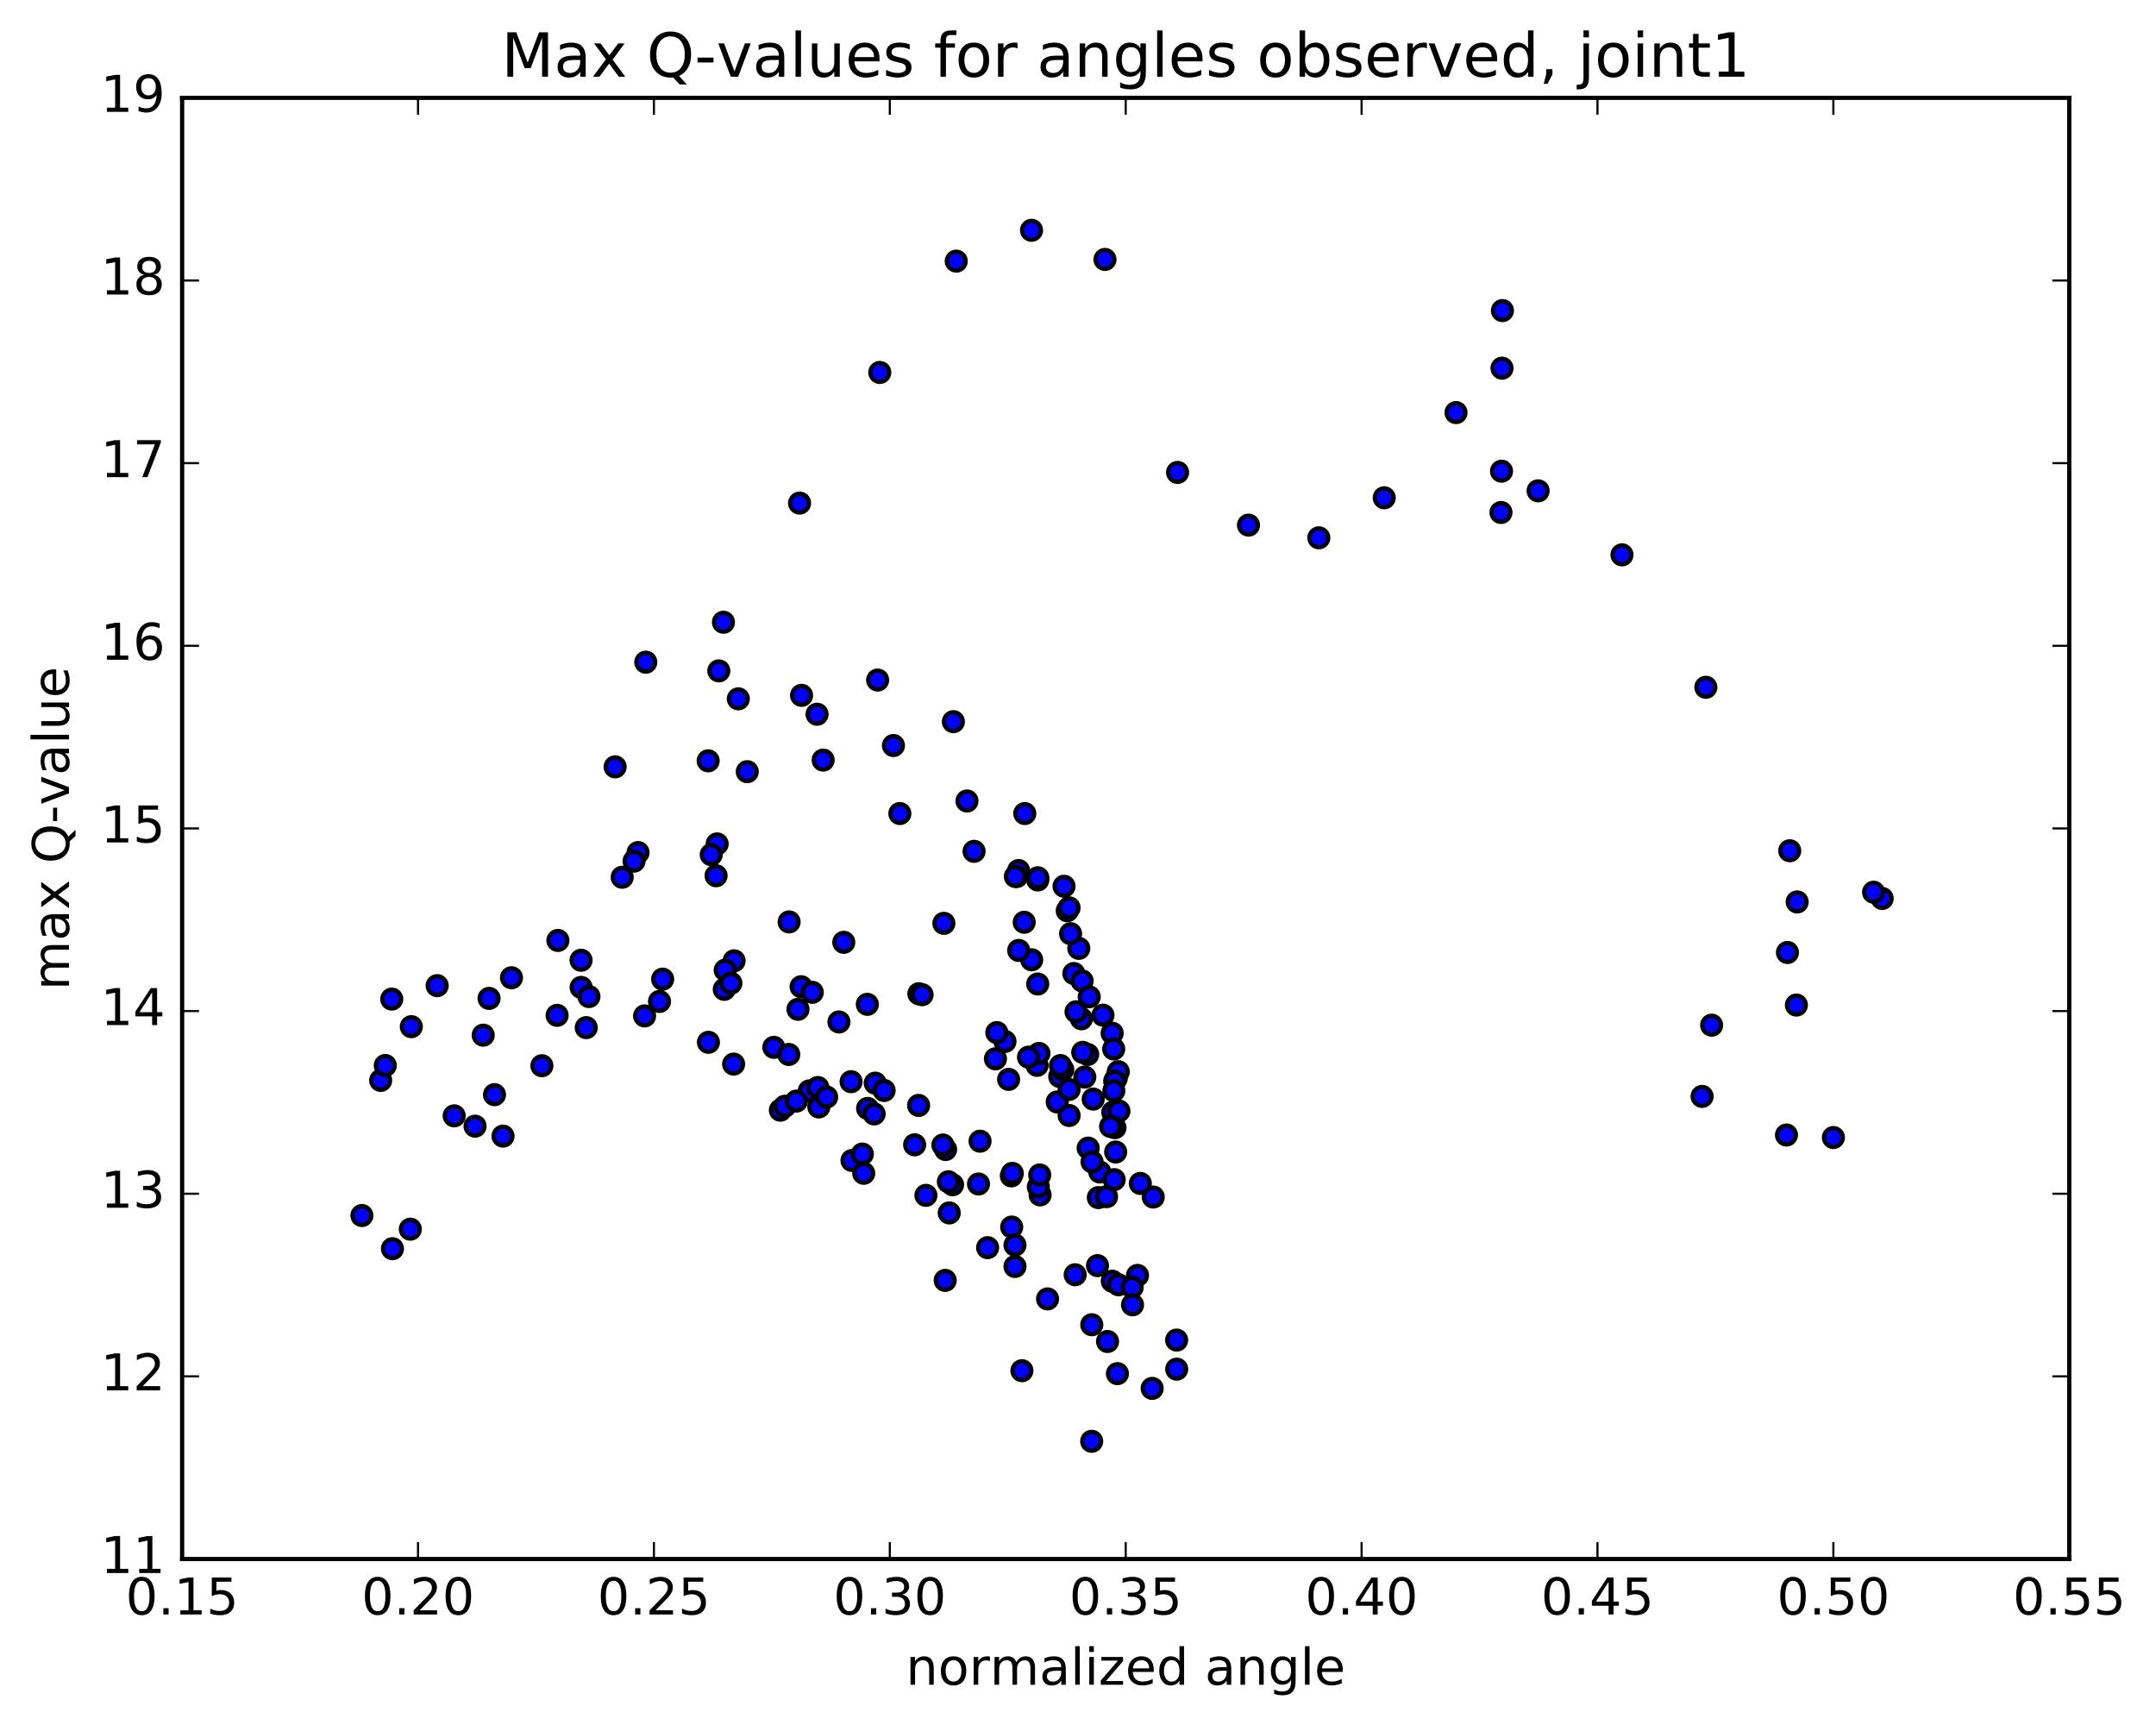 <?xml version="1.0" encoding="utf-8" standalone="no"?>
<!DOCTYPE svg PUBLIC "-//W3C//DTD SVG 1.1//EN"
  "http://www.w3.org/Graphics/SVG/1.1/DTD/svg11.dtd">
<!-- Created with matplotlib (http://matplotlib.org/) -->
<svg height="408pt" version="1.1" viewBox="0 0 510 408" width="510pt" xmlns="http://www.w3.org/2000/svg" xmlns:xlink="http://www.w3.org/1999/xlink">
 <defs>
  <style type="text/css">
*{stroke-linecap:butt;stroke-linejoin:round;stroke-miterlimit:100000;}
  </style>
 </defs>
 <g id="figure_1">
  <g id="patch_1">
   <path d="M 0 408.169 
L 510.043 408.169 
L 510.043 0 
L 0 0 
z
" style="fill:#ffffff;"/>
  </g>
  <g id="axes_1">
   <g id="patch_2">
    <path d="M 43.084 368.742 
L 489.484 368.742 
L 489.484 23.142 
L 43.084 23.142 
z
" style="fill:#ffffff;"/>
   </g>
   <g id="PathCollection_1">
    <defs>
     <path d="M 0 2.236 
C 0.593 2.236 1.162 2 1.581 1.581 
C 2 1.162 2.236 0.593 2.236 0 
C 2.236 -0.593 2 -1.162 1.581 -1.581 
C 1.162 -2 0.593 -2.236 0 -2.236 
C -0.593 -2.236 -1.162 -2 -1.581 -1.581 
C -2 -1.162 -2.236 -0.593 -2.236 0 
C -2.236 0.593 -2 1.162 -1.581 1.581 
C -1.162 2 -0.593 2.236 0 2.236 
z
" id="ma7840553d4" style="stroke:#000000;"/>
    </defs>
    <g clip-path="url(#p2157341f88)">
     <use style="fill:#0000ff;stroke:#000000;" x="245.481" xlink:href="#ma7840553d4" y="208.131"/>
     <use style="fill:#0000ff;stroke:#000000;" x="433.686" xlink:href="#ma7840553d4" y="269.047"/>
     <use style="fill:#0000ff;stroke:#000000;" x="422.585" xlink:href="#ma7840553d4" y="268.456"/>
     <use style="fill:#0000ff;stroke:#000000;" x="402.629" xlink:href="#ma7840553d4" y="259.326"/>
     <use style="fill:#0000ff;stroke:#000000;" x="404.886" xlink:href="#ma7840553d4" y="242.477"/>
     <use style="fill:#0000ff;stroke:#000000;" x="424.931" xlink:href="#ma7840553d4" y="237.717"/>
     <use style="fill:#0000ff;stroke:#000000;" x="422.821" xlink:href="#ma7840553d4" y="225.284"/>
     <use style="fill:#0000ff;stroke:#000000;" x="425.117" xlink:href="#ma7840553d4" y="213.329"/>
     <use style="fill:#0000ff;stroke:#000000;" x="445.224" xlink:href="#ma7840553d4" y="212.504"/>
     <use style="fill:#0000ff;stroke:#000000;" x="443.193" xlink:href="#ma7840553d4" y="211.028"/>
     <use style="fill:#0000ff;stroke:#000000;" x="423.356" xlink:href="#ma7840553d4" y="201.22"/>
     <use style="fill:#0000ff;stroke:#000000;" x="403.52" xlink:href="#ma7840553d4" y="162.558"/>
     <use style="fill:#0000ff;stroke:#000000;" x="383.678" xlink:href="#ma7840553d4" y="131.232"/>
     <use style="fill:#0000ff;stroke:#000000;" x="363.839" xlink:href="#ma7840553d4" y="116.095"/>
     <use style="fill:#0000ff;stroke:#000000;" x="355.055" xlink:href="#ma7840553d4" y="121.211"/>
     <use style="fill:#0000ff;stroke:#000000;" x="355.184" xlink:href="#ma7840553d4" y="111.445"/>
     <use style="fill:#0000ff;stroke:#000000;" x="355.298" xlink:href="#ma7840553d4" y="87.083"/>
     <use style="fill:#0000ff;stroke:#000000;" x="355.4" xlink:href="#ma7840553d4" y="73.459"/>
     <use style="fill:#0000ff;stroke:#000000;" x="344.421" xlink:href="#ma7840553d4" y="97.584"/>
     <use style="fill:#0000ff;stroke:#000000;" x="327.438" xlink:href="#ma7840553d4" y="117.734"/>
     <use style="fill:#0000ff;stroke:#000000;" x="311.966" xlink:href="#ma7840553d4" y="127.201"/>
     <use style="fill:#0000ff;stroke:#000000;" x="295.326" xlink:href="#ma7840553d4" y="124.208"/>
     <use style="fill:#0000ff;stroke:#000000;" x="278.554" xlink:href="#ma7840553d4" y="111.738"/>
     <use style="fill:#0000ff;stroke:#000000;" x="261.378" xlink:href="#ma7840553d4" y="61.363"/>
     <use style="fill:#0000ff;stroke:#000000;" x="244.007" xlink:href="#ma7840553d4" y="54.469"/>
     <use style="fill:#0000ff;stroke:#000000;" x="226.197" xlink:href="#ma7840553d4" y="61.764"/>
     <use style="fill:#0000ff;stroke:#000000;" x="208.112" xlink:href="#ma7840553d4" y="88.092"/>
     <use style="fill:#0000ff;stroke:#000000;" x="189.135" xlink:href="#ma7840553d4" y="118.994"/>
     <use style="fill:#0000ff;stroke:#000000;" x="170.034" xlink:href="#ma7840553d4" y="158.678"/>
     <use style="fill:#0000ff;stroke:#000000;" x="150.931" xlink:href="#ma7840553d4" y="201.647"/>
     <use style="fill:#0000ff;stroke:#000000;" x="131.784" xlink:href="#ma7840553d4" y="240.151"/>
     <use style="fill:#0000ff;stroke:#000000;" x="112.374" xlink:href="#ma7840553d4" y="266.362"/>
     <use style="fill:#0000ff;stroke:#000000;" x="92.835" xlink:href="#ma7840553d4" y="295.345"/>
     <use style="fill:#0000ff;stroke:#000000;" x="85.608" xlink:href="#ma7840553d4" y="287.499"/>
     <use style="fill:#0000ff;stroke:#000000;" x="97.061" xlink:href="#ma7840553d4" y="290.726"/>
     <use style="fill:#0000ff;stroke:#000000;" x="116.972" xlink:href="#ma7840553d4" y="258.913"/>
     <use style="fill:#0000ff;stroke:#000000;" x="115.684" xlink:href="#ma7840553d4" y="236.139"/>
     <use style="fill:#0000ff;stroke:#000000;" x="97.299" xlink:href="#ma7840553d4" y="242.825"/>
     <use style="fill:#0000ff;stroke:#000000;" x="90.043" xlink:href="#ma7840553d4" y="255.54"/>
     <use style="fill:#0000ff;stroke:#000000;" x="91.137" xlink:href="#ma7840553d4" y="252.011"/>
     <use style="fill:#0000ff;stroke:#000000;" x="92.67" xlink:href="#ma7840553d4" y="236.305"/>
     <use style="fill:#0000ff;stroke:#000000;" x="103.412" xlink:href="#ma7840553d4" y="233.127"/>
     <use style="fill:#0000ff;stroke:#000000;" x="120.994" xlink:href="#ma7840553d4" y="231.256"/>
     <use style="fill:#0000ff;stroke:#000000;" x="137.466" xlink:href="#ma7840553d4" y="233.54"/>
     <use style="fill:#0000ff;stroke:#000000;" x="152.478" xlink:href="#ma7840553d4" y="240.282"/>
     <use style="fill:#0000ff;stroke:#000000;" x="167.579" xlink:href="#ma7840553d4" y="246.528"/>
     <use style="fill:#0000ff;stroke:#000000;" x="184.596" xlink:href="#ma7840553d4" y="262.585"/>
     <use style="fill:#0000ff;stroke:#000000;" x="201.539" xlink:href="#ma7840553d4" y="274.481"/>
     <use style="fill:#0000ff;stroke:#000000;" x="216.356" xlink:href="#ma7840553d4" y="270.772"/>
     <use style="fill:#0000ff;stroke:#000000;" x="231.464" xlink:href="#ma7840553d4" y="280.036"/>
     <use style="fill:#0000ff;stroke:#000000;" x="239.235" xlink:href="#ma7840553d4" y="278.121"/>
     <use style="fill:#0000ff;stroke:#000000;" x="239.459" xlink:href="#ma7840553d4" y="277.529"/>
     <use style="fill:#0000ff;stroke:#000000;" x="238.587" xlink:href="#ma7840553d4" y="255.298"/>
     <use style="fill:#0000ff;stroke:#000000;" x="237.725" xlink:href="#ma7840553d4" y="246.327"/>
     <use style="fill:#0000ff;stroke:#000000;" x="245.322" xlink:href="#ma7840553d4" y="251.977"/>
     <use style="fill:#0000ff;stroke:#000000;" x="250.671" xlink:href="#ma7840553d4" y="254.625"/>
     <use style="fill:#0000ff;stroke:#000000;" x="250.083" xlink:href="#ma7840553d4" y="260.638"/>
     <use style="fill:#0000ff;stroke:#000000;" x="257.406" xlink:href="#ma7840553d4" y="271.549"/>
     <use style="fill:#0000ff;stroke:#000000;" x="263.226" xlink:href="#ma7840553d4" y="263.072"/>
     <use style="fill:#0000ff;stroke:#000000;" x="263.081" xlink:href="#ma7840553d4" y="244.37"/>
     <use style="fill:#0000ff;stroke:#000000;" x="264.063" xlink:href="#ma7840553d4" y="255.008"/>
     <use style="fill:#0000ff;stroke:#000000;" x="264.682" xlink:href="#ma7840553d4" y="262.782"/>
     <use style="fill:#0000ff;stroke:#000000;" x="264.525" xlink:href="#ma7840553d4" y="253.483"/>
     <use style="fill:#0000ff;stroke:#000000;" x="272.797" xlink:href="#ma7840553d4" y="283.126"/>
     <use style="fill:#0000ff;stroke:#000000;" x="269.741" xlink:href="#ma7840553d4" y="279.906"/>
     <use style="fill:#0000ff;stroke:#000000;" x="252.899" xlink:href="#ma7840553d4" y="263.838"/>
     <use style="fill:#0000ff;stroke:#000000;" x="235.47" xlink:href="#ma7840553d4" y="250.429"/>
     <use style="fill:#0000ff;stroke:#000000;" x="217.357" xlink:href="#ma7840553d4" y="235.036"/>
     <use style="fill:#0000ff;stroke:#000000;" x="198.453" xlink:href="#ma7840553d4" y="241.715"/>
     <use style="fill:#0000ff;stroke:#000000;" x="191.43" xlink:href="#ma7840553d4" y="258.015"/>
     <use style="fill:#0000ff;stroke:#000000;" x="193.689" xlink:href="#ma7840553d4" y="261.816"/>
     <use style="fill:#0000ff;stroke:#000000;" x="205.229" xlink:href="#ma7840553d4" y="262.165"/>
     <use style="fill:#0000ff;stroke:#000000;" x="223.683" xlink:href="#ma7840553d4" y="271.885"/>
     <use style="fill:#0000ff;stroke:#000000;" x="239.319" xlink:href="#ma7840553d4" y="290.225"/>
     <use style="fill:#0000ff;stroke:#000000;" x="254.328" xlink:href="#ma7840553d4" y="301.507"/>
     <use style="fill:#0000ff;stroke:#000000;" x="259.808" xlink:href="#ma7840553d4" y="283.257"/>
     <use style="fill:#0000ff;stroke:#000000;" x="258.596" xlink:href="#ma7840553d4" y="259.954"/>
     <use style="fill:#0000ff;stroke:#000000;" x="257.294" xlink:href="#ma7840553d4" y="249.405"/>
     <use style="fill:#0000ff;stroke:#000000;" x="255.799" xlink:href="#ma7840553d4" y="240.961"/>
     <use style="fill:#0000ff;stroke:#000000;" x="254.019" xlink:href="#ma7840553d4" y="230.262"/>
     <use style="fill:#0000ff;stroke:#000000;" x="252.452" xlink:href="#ma7840553d4" y="215.415"/>
     <use style="fill:#0000ff;stroke:#000000;" x="251.698" xlink:href="#ma7840553d4" y="209.619"/>
     <use style="fill:#0000ff;stroke:#000000;" x="242.411" xlink:href="#ma7840553d4" y="192.417"/>
     <use style="fill:#0000ff;stroke:#000000;" x="225.522" xlink:href="#ma7840553d4" y="170.689"/>
     <use style="fill:#0000ff;stroke:#000000;" x="207.602" xlink:href="#ma7840553d4" y="160.849"/>
     <use style="fill:#0000ff;stroke:#000000;" x="189.602" xlink:href="#ma7840553d4" y="164.464"/>
     <use style="fill:#0000ff;stroke:#000000;" x="171.129" xlink:href="#ma7840553d4" y="147.173"/>
     <use style="fill:#0000ff;stroke:#000000;" x="152.756" xlink:href="#ma7840553d4" y="156.617"/>
     <use style="fill:#0000ff;stroke:#000000;" x="145.507" xlink:href="#ma7840553d4" y="181.374"/>
     <use style="fill:#0000ff;stroke:#000000;" x="147.179" xlink:href="#ma7840553d4" y="207.484"/>
     <use style="fill:#0000ff;stroke:#000000;" x="137.451" xlink:href="#ma7840553d4" y="227.116"/>
     <use style="fill:#0000ff;stroke:#000000;" x="139.316" xlink:href="#ma7840553d4" y="235.703"/>
     <use style="fill:#0000ff;stroke:#000000;" x="156.743" xlink:href="#ma7840553d4" y="231.594"/>
     <use style="fill:#0000ff;stroke:#000000;" x="173.65" xlink:href="#ma7840553d4" y="227.257"/>
     <use style="fill:#0000ff;stroke:#000000;" x="189.503" xlink:href="#ma7840553d4" y="233.38"/>
     <use style="fill:#0000ff;stroke:#000000;" x="207.036" xlink:href="#ma7840553d4" y="256.19"/>
     <use style="fill:#0000ff;stroke:#000000;" x="224.543" xlink:href="#ma7840553d4" y="286.884"/>
     <use style="fill:#0000ff;stroke:#000000;" x="240.095" xlink:href="#ma7840553d4" y="299.543"/>
     <use style="fill:#0000ff;stroke:#000000;" x="246.032" xlink:href="#ma7840553d4" y="282.613"/>
     <use style="fill:#0000ff;stroke:#000000;" x="245.616" xlink:href="#ma7840553d4" y="280.702"/>
     <use style="fill:#0000ff;stroke:#000000;" x="245.765" xlink:href="#ma7840553d4" y="249.156"/>
     <use style="fill:#0000ff;stroke:#000000;" x="245.473" xlink:href="#ma7840553d4" y="232.736"/>
     <use style="fill:#0000ff;stroke:#000000;" x="244.042" xlink:href="#ma7840553d4" y="227.012"/>
     <use style="fill:#0000ff;stroke:#000000;" x="242.276" xlink:href="#ma7840553d4" y="218.133"/>
     <use style="fill:#0000ff;stroke:#000000;" x="240.948" xlink:href="#ma7840553d4" y="205.9"/>
     <use style="fill:#0000ff;stroke:#000000;" x="240.517" xlink:href="#ma7840553d4" y="207.315"/>
     <use style="fill:#0000ff;stroke:#000000;" x="240.182" xlink:href="#ma7840553d4" y="207.302"/>
     <use style="fill:#0000ff;stroke:#000000;" x="230.415" xlink:href="#ma7840553d4" y="201.358"/>
     <use style="fill:#0000ff;stroke:#000000;" x="212.86" xlink:href="#ma7840553d4" y="192.419"/>
     <use style="fill:#0000ff;stroke:#000000;" x="194.712" xlink:href="#ma7840553d4" y="179.773"/>
     <use style="fill:#0000ff;stroke:#000000;" x="176.761" xlink:href="#ma7840553d4" y="182.52"/>
     <use style="fill:#0000ff;stroke:#000000;" x="169.641" xlink:href="#ma7840553d4" y="199.606"/>
     <use style="fill:#0000ff;stroke:#000000;" x="171.549" xlink:href="#ma7840553d4" y="229.461"/>
     <use style="fill:#0000ff;stroke:#000000;" x="173.537" xlink:href="#ma7840553d4" y="251.679"/>
     <use style="fill:#0000ff;stroke:#000000;" x="185.659" xlink:href="#ma7840553d4" y="261.647"/>
     <use style="fill:#0000ff;stroke:#000000;" x="204.312" xlink:href="#ma7840553d4" y="277.506"/>
     <use style="fill:#0000ff;stroke:#000000;" x="223.584" xlink:href="#ma7840553d4" y="302.837"/>
     <use style="fill:#0000ff;stroke:#000000;" x="241.736" xlink:href="#ma7840553d4" y="324.196"/>
     <use style="fill:#0000ff;stroke:#000000;" x="258.235" xlink:href="#ma7840553d4" y="340.899"/>
     <use style="fill:#0000ff;stroke:#000000;" x="264.326" xlink:href="#ma7840553d4" y="324.894"/>
     <use style="fill:#0000ff;stroke:#000000;" x="263.104" xlink:href="#ma7840553d4" y="303.028"/>
     <use style="fill:#0000ff;stroke:#000000;" x="261.753" xlink:href="#ma7840553d4" y="283.032"/>
     <use style="fill:#0000ff;stroke:#000000;" x="260.154" xlink:href="#ma7840553d4" y="277.207"/>
     <use style="fill:#0000ff;stroke:#000000;" x="258.324" xlink:href="#ma7840553d4" y="274.808"/>
     <use style="fill:#0000ff;stroke:#000000;" x="256.607" xlink:href="#ma7840553d4" y="254.746"/>
     <use style="fill:#0000ff;stroke:#000000;" x="255.976" xlink:href="#ma7840553d4" y="232.02"/>
     <use style="fill:#0000ff;stroke:#000000;" x="255.193" xlink:href="#ma7840553d4" y="224.307"/>
     <use style="fill:#0000ff;stroke:#000000;" x="245.494" xlink:href="#ma7840553d4" y="207.608"/>
     <use style="fill:#0000ff;stroke:#000000;" x="228.737" xlink:href="#ma7840553d4" y="189.451"/>
     <use style="fill:#0000ff;stroke:#000000;" x="211.344" xlink:href="#ma7840553d4" y="176.334"/>
     <use style="fill:#0000ff;stroke:#000000;" x="193.276" xlink:href="#ma7840553d4" y="168.937"/>
     <use style="fill:#0000ff;stroke:#000000;" x="174.644" xlink:href="#ma7840553d4" y="165.288"/>
     <use style="fill:#0000ff;stroke:#000000;" x="167.516" xlink:href="#ma7840553d4" y="179.949"/>
     <use style="fill:#0000ff;stroke:#000000;" x="169.385" xlink:href="#ma7840553d4" y="207.128"/>
     <use style="fill:#0000ff;stroke:#000000;" x="171.323" xlink:href="#ma7840553d4" y="233.996"/>
     <use style="fill:#0000ff;stroke:#000000;" x="183.051" xlink:href="#ma7840553d4" y="247.713"/>
     <use style="fill:#0000ff;stroke:#000000;" x="201.323" xlink:href="#ma7840553d4" y="255.838"/>
     <use style="fill:#0000ff;stroke:#000000;" x="209.141" xlink:href="#ma7840553d4" y="257.922"/>
     <use style="fill:#0000ff;stroke:#000000;" x="217.294" xlink:href="#ma7840553d4" y="261.455"/>
     <use style="fill:#0000ff;stroke:#000000;" x="231.831" xlink:href="#ma7840553d4" y="269.916"/>
     <use style="fill:#0000ff;stroke:#000000;" x="245.948" xlink:href="#ma7840553d4" y="277.898"/>
     <use style="fill:#0000ff;stroke:#000000;" x="259.609" xlink:href="#ma7840553d4" y="299.346"/>
     <use style="fill:#0000ff;stroke:#000000;" x="264.583" xlink:href="#ma7840553d4" y="303.868"/>
     <use style="fill:#0000ff;stroke:#000000;" x="263.913" xlink:href="#ma7840553d4" y="272.475"/>
     <use style="fill:#0000ff;stroke:#000000;" x="263.448" xlink:href="#ma7840553d4" y="248.104"/>
     <use style="fill:#0000ff;stroke:#000000;" x="263.562" xlink:href="#ma7840553d4" y="279.005"/>
     <use style="fill:#0000ff;stroke:#000000;" x="263.747" xlink:href="#ma7840553d4" y="266.716"/>
     <use style="fill:#0000ff;stroke:#000000;" x="263.679" xlink:href="#ma7840553d4" y="255.694"/>
     <use style="fill:#0000ff;stroke:#000000;" x="263.482" xlink:href="#ma7840553d4" y="257.978"/>
     <use style="fill:#0000ff;stroke:#000000;" x="262.704" xlink:href="#ma7840553d4" y="266.439"/>
     <use style="fill:#0000ff;stroke:#000000;" x="252.904" xlink:href="#ma7840553d4" y="257.678"/>
     <use style="fill:#0000ff;stroke:#000000;" x="235.796" xlink:href="#ma7840553d4" y="244.228"/>
     <use style="fill:#0000ff;stroke:#000000;" x="218.118" xlink:href="#ma7840553d4" y="235.266"/>
     <use style="fill:#0000ff;stroke:#000000;" x="199.593" xlink:href="#ma7840553d4" y="222.876"/>
     <use style="fill:#0000ff;stroke:#000000;" x="192.139" xlink:href="#ma7840553d4" y="234.703"/>
     <use style="fill:#0000ff;stroke:#000000;" x="193.462" xlink:href="#ma7840553d4" y="257.222"/>
     <use style="fill:#0000ff;stroke:#000000;" x="195.548" xlink:href="#ma7840553d4" y="259.469"/>
     <use style="fill:#0000ff;stroke:#000000;" x="206.785" xlink:href="#ma7840553d4" y="263.466"/>
     <use style="fill:#0000ff;stroke:#000000;" x="225.33" xlink:href="#ma7840553d4" y="280.217"/>
     <use style="fill:#0000ff;stroke:#000000;" x="223.045" xlink:href="#ma7840553d4" y="270.82"/>
     <use style="fill:#0000ff;stroke:#000000;" x="224.339" xlink:href="#ma7840553d4" y="279.512"/>
     <use style="fill:#0000ff;stroke:#000000;" x="240.088" xlink:href="#ma7840553d4" y="294.486"/>
     <use style="fill:#0000ff;stroke:#000000;" x="258.262" xlink:href="#ma7840553d4" y="313.326"/>
     <use style="fill:#0000ff;stroke:#000000;" x="272.547" xlink:href="#ma7840553d4" y="328.382"/>
     <use style="fill:#0000ff;stroke:#000000;" x="278.333" xlink:href="#ma7840553d4" y="316.96"/>
     <use style="fill:#0000ff;stroke:#000000;" x="278.345" xlink:href="#ma7840553d4" y="323.833"/>
     <use style="fill:#0000ff;stroke:#000000;" x="269.072" xlink:href="#ma7840553d4" y="301.665"/>
     <use style="fill:#0000ff;stroke:#000000;" x="251.396" xlink:href="#ma7840553d4" y="252.988"/>
     <use style="fill:#0000ff;stroke:#000000;" x="243.285" xlink:href="#ma7840553d4" y="250.039"/>
     <use style="fill:#0000ff;stroke:#000000;" x="250.859" xlink:href="#ma7840553d4" y="252.031"/>
     <use style="fill:#0000ff;stroke:#000000;" x="256.118" xlink:href="#ma7840553d4" y="248.904"/>
     <use style="fill:#0000ff;stroke:#000000;" x="254.535" xlink:href="#ma7840553d4" y="239.309"/>
     <use style="fill:#0000ff;stroke:#000000;" x="253.245" xlink:href="#ma7840553d4" y="220.841"/>
     <use style="fill:#0000ff;stroke:#000000;" x="252.883" xlink:href="#ma7840553d4" y="214.713"/>
     <use style="fill:#0000ff;stroke:#000000;" x="260.909" xlink:href="#ma7840553d4" y="240.11"/>
     <use style="fill:#0000ff;stroke:#000000;" x="257.652" xlink:href="#ma7840553d4" y="235.765"/>
     <use style="fill:#0000ff;stroke:#000000;" x="240.974" xlink:href="#ma7840553d4" y="224.797"/>
     <use style="fill:#0000ff;stroke:#000000;" x="223.273" xlink:href="#ma7840553d4" y="218.386"/>
     <use style="fill:#0000ff;stroke:#000000;" x="205.164" xlink:href="#ma7840553d4" y="237.546"/>
     <use style="fill:#0000ff;stroke:#000000;" x="186.664" xlink:href="#ma7840553d4" y="218.054"/>
     <use style="fill:#0000ff;stroke:#000000;" x="168.237" xlink:href="#ma7840553d4" y="202.14"/>
     <use style="fill:#0000ff;stroke:#000000;" x="149.983" xlink:href="#ma7840553d4" y="203.674"/>
     <use style="fill:#0000ff;stroke:#000000;" x="131.968" xlink:href="#ma7840553d4" y="222.436"/>
     <use style="fill:#0000ff;stroke:#000000;" x="114.298" xlink:href="#ma7840553d4" y="244.84"/>
     <use style="fill:#0000ff;stroke:#000000;" x="107.437" xlink:href="#ma7840553d4" y="263.919"/>
     <use style="fill:#0000ff;stroke:#000000;" x="118.989" xlink:href="#ma7840553d4" y="268.714"/>
     <use style="fill:#0000ff;stroke:#000000;" x="128.184" xlink:href="#ma7840553d4" y="252.066"/>
     <use style="fill:#0000ff;stroke:#000000;" x="138.678" xlink:href="#ma7840553d4" y="243.058"/>
     <use style="fill:#0000ff;stroke:#000000;" x="156.005" xlink:href="#ma7840553d4" y="236.865"/>
     <use style="fill:#0000ff;stroke:#000000;" x="172.896" xlink:href="#ma7840553d4" y="232.552"/>
     <use style="fill:#0000ff;stroke:#000000;" x="188.761" xlink:href="#ma7840553d4" y="238.719"/>
     <use style="fill:#0000ff;stroke:#000000;" x="186.589" xlink:href="#ma7840553d4" y="249.405"/>
     <use style="fill:#0000ff;stroke:#000000;" x="188.383" xlink:href="#ma7840553d4" y="260.429"/>
     <use style="fill:#0000ff;stroke:#000000;" x="203.987" xlink:href="#ma7840553d4" y="272.956"/>
     <use style="fill:#0000ff;stroke:#000000;" x="219.024" xlink:href="#ma7840553d4" y="282.728"/>
     <use style="fill:#0000ff;stroke:#000000;" x="233.621" xlink:href="#ma7840553d4" y="295.097"/>
     <use style="fill:#0000ff;stroke:#000000;" x="247.801" xlink:href="#ma7840553d4" y="307.218"/>
     <use style="fill:#0000ff;stroke:#000000;" x="261.982" xlink:href="#ma7840553d4" y="317.291"/>
     <use style="fill:#0000ff;stroke:#000000;" x="267.824" xlink:href="#ma7840553d4" y="304.446"/>
     <use style="fill:#0000ff;stroke:#000000;" x="267.897" xlink:href="#ma7840553d4" y="308.615"/>
    </g>
   </g>
   <g id="patch_3">
    <path d="M 489.484 368.742 
L 489.484 23.142 
" style="fill:none;stroke:#000000;stroke-linecap:square;stroke-linejoin:miter;"/>
   </g>
   <g id="patch_4">
    <path d="M 43.084 368.742 
L 43.084 23.142 
" style="fill:none;stroke:#000000;stroke-linecap:square;stroke-linejoin:miter;"/>
   </g>
   <g id="patch_5">
    <path d="M 43.084 368.742 
L 489.484 368.742 
" style="fill:none;stroke:#000000;stroke-linecap:square;stroke-linejoin:miter;"/>
   </g>
   <g id="patch_6">
    <path d="M 43.084 23.142 
L 489.484 23.142 
" style="fill:none;stroke:#000000;stroke-linecap:square;stroke-linejoin:miter;"/>
   </g>
   <g id="matplotlib.axis_1">
    <g id="xtick_1">
     <g id="line2d_1">
      <defs>
       <path d="M 0 0 
L 0 -4 
" id="m47703f55f7" style="stroke:#000000;stroke-width:0.5;"/>
      </defs>
      <g>
       <use style="stroke:#000000;stroke-width:0.5;" x="43.084" xlink:href="#m47703f55f7" y="368.742"/>
      </g>
     </g>
     <g id="line2d_2">
      <defs>
       <path d="M 0 0 
L 0 4 
" id="m35590dde3a" style="stroke:#000000;stroke-width:0.5;"/>
      </defs>
      <g>
       <use style="stroke:#000000;stroke-width:0.5;" x="43.084" xlink:href="#m35590dde3a" y="23.142"/>
      </g>
     </g>
     <g id="text_1">
      <!-- 0.15 -->
      <defs>
       <path d="M 10.797 72.906 
L 49.516 72.906 
L 49.516 64.594 
L 19.828 64.594 
L 19.828 46.734 
Q 21.969 47.469 24.109 47.828 
Q 26.266 48.188 28.422 48.188 
Q 40.625 48.188 47.75 41.5 
Q 54.891 34.812 54.891 23.391 
Q 54.891 11.625 47.562 5.094 
Q 40.234 -1.422 26.906 -1.422 
Q 22.312 -1.422 17.547 -0.641 
Q 12.797 0.141 7.719 1.703 
L 7.719 11.625 
Q 12.109 9.234 16.797 8.062 
Q 21.484 6.891 26.703 6.891 
Q 35.156 6.891 40.078 11.328 
Q 45.016 15.766 45.016 23.391 
Q 45.016 31 40.078 35.438 
Q 35.156 39.891 26.703 39.891 
Q 22.75 39.891 18.812 39.016 
Q 14.891 38.141 10.797 36.281 
z
" id="BitstreamVeraSans-Roman-35"/>
       <path d="M 12.406 8.297 
L 28.516 8.297 
L 28.516 63.922 
L 10.984 60.406 
L 10.984 69.391 
L 28.422 72.906 
L 38.281 72.906 
L 38.281 8.297 
L 54.391 8.297 
L 54.391 0 
L 12.406 0 
z
" id="BitstreamVeraSans-Roman-31"/>
       <path d="M 10.688 12.406 
L 21 12.406 
L 21 0 
L 10.688 0 
z
" id="BitstreamVeraSans-Roman-2e"/>
       <path d="M 31.781 66.406 
Q 24.172 66.406 20.328 58.906 
Q 16.5 51.422 16.5 36.375 
Q 16.5 21.391 20.328 13.891 
Q 24.172 6.391 31.781 6.391 
Q 39.453 6.391 43.281 13.891 
Q 47.125 21.391 47.125 36.375 
Q 47.125 51.422 43.281 58.906 
Q 39.453 66.406 31.781 66.406 
M 31.781 74.219 
Q 44.047 74.219 50.516 64.516 
Q 56.984 54.828 56.984 36.375 
Q 56.984 17.969 50.516 8.266 
Q 44.047 -1.422 31.781 -1.422 
Q 19.531 -1.422 13.062 8.266 
Q 6.594 17.969 6.594 36.375 
Q 6.594 54.828 13.062 64.516 
Q 19.531 74.219 31.781 74.219 
" id="BitstreamVeraSans-Roman-30"/>
      </defs>
      <g transform="translate(29.724 381.86)scale(0.12 -0.12)">
       <use xlink:href="#BitstreamVeraSans-Roman-30"/>
       <use x="63.623" xlink:href="#BitstreamVeraSans-Roman-2e"/>
       <use x="95.41" xlink:href="#BitstreamVeraSans-Roman-31"/>
       <use x="159.033" xlink:href="#BitstreamVeraSans-Roman-35"/>
      </g>
     </g>
    </g>
    <g id="xtick_2">
     <g id="line2d_3">
      <g>
       <use style="stroke:#000000;stroke-width:0.5;" x="98.884" xlink:href="#m47703f55f7" y="368.742"/>
      </g>
     </g>
     <g id="line2d_4">
      <g>
       <use style="stroke:#000000;stroke-width:0.5;" x="98.884" xlink:href="#m35590dde3a" y="23.142"/>
      </g>
     </g>
     <g id="text_2">
      <!-- 0.20 -->
      <defs>
       <path d="M 19.188 8.297 
L 53.609 8.297 
L 53.609 0 
L 7.328 0 
L 7.328 8.297 
Q 12.938 14.109 22.625 23.891 
Q 32.328 33.688 34.812 36.531 
Q 39.547 41.844 41.422 45.531 
Q 43.312 49.219 43.312 52.781 
Q 43.312 58.594 39.234 62.25 
Q 35.156 65.922 28.609 65.922 
Q 23.969 65.922 18.812 64.312 
Q 13.672 62.703 7.812 59.422 
L 7.812 69.391 
Q 13.766 71.781 18.938 73 
Q 24.125 74.219 28.422 74.219 
Q 39.75 74.219 46.484 68.547 
Q 53.219 62.891 53.219 53.422 
Q 53.219 48.922 51.531 44.891 
Q 49.859 40.875 45.406 35.406 
Q 44.188 33.984 37.641 27.219 
Q 31.109 20.453 19.188 8.297 
" id="BitstreamVeraSans-Roman-32"/>
      </defs>
      <g transform="translate(85.524 381.86)scale(0.12 -0.12)">
       <use xlink:href="#BitstreamVeraSans-Roman-30"/>
       <use x="63.623" xlink:href="#BitstreamVeraSans-Roman-2e"/>
       <use x="95.41" xlink:href="#BitstreamVeraSans-Roman-32"/>
       <use x="159.033" xlink:href="#BitstreamVeraSans-Roman-30"/>
      </g>
     </g>
    </g>
    <g id="xtick_3">
     <g id="line2d_5">
      <g>
       <use style="stroke:#000000;stroke-width:0.5;" x="154.684" xlink:href="#m47703f55f7" y="368.742"/>
      </g>
     </g>
     <g id="line2d_6">
      <g>
       <use style="stroke:#000000;stroke-width:0.5;" x="154.684" xlink:href="#m35590dde3a" y="23.142"/>
      </g>
     </g>
     <g id="text_3">
      <!-- 0.25 -->
      <g transform="translate(141.324 381.86)scale(0.12 -0.12)">
       <use xlink:href="#BitstreamVeraSans-Roman-30"/>
       <use x="63.623" xlink:href="#BitstreamVeraSans-Roman-2e"/>
       <use x="95.41" xlink:href="#BitstreamVeraSans-Roman-32"/>
       <use x="159.033" xlink:href="#BitstreamVeraSans-Roman-35"/>
      </g>
     </g>
    </g>
    <g id="xtick_4">
     <g id="line2d_7">
      <g>
       <use style="stroke:#000000;stroke-width:0.5;" x="210.484" xlink:href="#m47703f55f7" y="368.742"/>
      </g>
     </g>
     <g id="line2d_8">
      <g>
       <use style="stroke:#000000;stroke-width:0.5;" x="210.484" xlink:href="#m35590dde3a" y="23.142"/>
      </g>
     </g>
     <g id="text_4">
      <!-- 0.30 -->
      <defs>
       <path d="M 40.578 39.312 
Q 47.656 37.797 51.625 33 
Q 55.609 28.219 55.609 21.188 
Q 55.609 10.406 48.188 4.484 
Q 40.766 -1.422 27.094 -1.422 
Q 22.516 -1.422 17.656 -0.516 
Q 12.797 0.391 7.625 2.203 
L 7.625 11.719 
Q 11.719 9.328 16.594 8.109 
Q 21.484 6.891 26.812 6.891 
Q 36.078 6.891 40.938 10.547 
Q 45.797 14.203 45.797 21.188 
Q 45.797 27.641 41.281 31.266 
Q 36.766 34.906 28.719 34.906 
L 20.219 34.906 
L 20.219 43.016 
L 29.109 43.016 
Q 36.375 43.016 40.234 45.922 
Q 44.094 48.828 44.094 54.297 
Q 44.094 59.906 40.109 62.906 
Q 36.141 65.922 28.719 65.922 
Q 24.656 65.922 20.016 65.031 
Q 15.375 64.156 9.812 62.312 
L 9.812 71.094 
Q 15.438 72.656 20.344 73.438 
Q 25.25 74.219 29.594 74.219 
Q 40.828 74.219 47.359 69.109 
Q 53.906 64.016 53.906 55.328 
Q 53.906 49.266 50.438 45.094 
Q 46.969 40.922 40.578 39.312 
" id="BitstreamVeraSans-Roman-33"/>
      </defs>
      <g transform="translate(197.124 381.86)scale(0.12 -0.12)">
       <use xlink:href="#BitstreamVeraSans-Roman-30"/>
       <use x="63.623" xlink:href="#BitstreamVeraSans-Roman-2e"/>
       <use x="95.41" xlink:href="#BitstreamVeraSans-Roman-33"/>
       <use x="159.033" xlink:href="#BitstreamVeraSans-Roman-30"/>
      </g>
     </g>
    </g>
    <g id="xtick_5">
     <g id="line2d_9">
      <g>
       <use style="stroke:#000000;stroke-width:0.5;" x="266.284" xlink:href="#m47703f55f7" y="368.742"/>
      </g>
     </g>
     <g id="line2d_10">
      <g>
       <use style="stroke:#000000;stroke-width:0.5;" x="266.284" xlink:href="#m35590dde3a" y="23.142"/>
      </g>
     </g>
     <g id="text_5">
      <!-- 0.35 -->
      <g transform="translate(252.924 381.86)scale(0.12 -0.12)">
       <use xlink:href="#BitstreamVeraSans-Roman-30"/>
       <use x="63.623" xlink:href="#BitstreamVeraSans-Roman-2e"/>
       <use x="95.41" xlink:href="#BitstreamVeraSans-Roman-33"/>
       <use x="159.033" xlink:href="#BitstreamVeraSans-Roman-35"/>
      </g>
     </g>
    </g>
    <g id="xtick_6">
     <g id="line2d_11">
      <g>
       <use style="stroke:#000000;stroke-width:0.5;" x="322.084" xlink:href="#m47703f55f7" y="368.742"/>
      </g>
     </g>
     <g id="line2d_12">
      <g>
       <use style="stroke:#000000;stroke-width:0.5;" x="322.084" xlink:href="#m35590dde3a" y="23.142"/>
      </g>
     </g>
     <g id="text_6">
      <!-- 0.40 -->
      <defs>
       <path d="M 37.797 64.312 
L 12.891 25.391 
L 37.797 25.391 
z
M 35.203 72.906 
L 47.609 72.906 
L 47.609 25.391 
L 58.016 25.391 
L 58.016 17.188 
L 47.609 17.188 
L 47.609 0 
L 37.797 0 
L 37.797 17.188 
L 4.891 17.188 
L 4.891 26.703 
z
" id="BitstreamVeraSans-Roman-34"/>
      </defs>
      <g transform="translate(308.724 381.86)scale(0.12 -0.12)">
       <use xlink:href="#BitstreamVeraSans-Roman-30"/>
       <use x="63.623" xlink:href="#BitstreamVeraSans-Roman-2e"/>
       <use x="95.41" xlink:href="#BitstreamVeraSans-Roman-34"/>
       <use x="159.033" xlink:href="#BitstreamVeraSans-Roman-30"/>
      </g>
     </g>
    </g>
    <g id="xtick_7">
     <g id="line2d_13">
      <g>
       <use style="stroke:#000000;stroke-width:0.5;" x="377.884" xlink:href="#m47703f55f7" y="368.742"/>
      </g>
     </g>
     <g id="line2d_14">
      <g>
       <use style="stroke:#000000;stroke-width:0.5;" x="377.884" xlink:href="#m35590dde3a" y="23.142"/>
      </g>
     </g>
     <g id="text_7">
      <!-- 0.45 -->
      <g transform="translate(364.524 381.86)scale(0.12 -0.12)">
       <use xlink:href="#BitstreamVeraSans-Roman-30"/>
       <use x="63.623" xlink:href="#BitstreamVeraSans-Roman-2e"/>
       <use x="95.41" xlink:href="#BitstreamVeraSans-Roman-34"/>
       <use x="159.033" xlink:href="#BitstreamVeraSans-Roman-35"/>
      </g>
     </g>
    </g>
    <g id="xtick_8">
     <g id="line2d_15">
      <g>
       <use style="stroke:#000000;stroke-width:0.5;" x="433.684" xlink:href="#m47703f55f7" y="368.742"/>
      </g>
     </g>
     <g id="line2d_16">
      <g>
       <use style="stroke:#000000;stroke-width:0.5;" x="433.684" xlink:href="#m35590dde3a" y="23.142"/>
      </g>
     </g>
     <g id="text_8">
      <!-- 0.50 -->
      <g transform="translate(420.324 381.86)scale(0.12 -0.12)">
       <use xlink:href="#BitstreamVeraSans-Roman-30"/>
       <use x="63.623" xlink:href="#BitstreamVeraSans-Roman-2e"/>
       <use x="95.41" xlink:href="#BitstreamVeraSans-Roman-35"/>
       <use x="159.033" xlink:href="#BitstreamVeraSans-Roman-30"/>
      </g>
     </g>
    </g>
    <g id="xtick_9">
     <g id="line2d_17">
      <g>
       <use style="stroke:#000000;stroke-width:0.5;" x="489.484" xlink:href="#m47703f55f7" y="368.742"/>
      </g>
     </g>
     <g id="line2d_18">
      <g>
       <use style="stroke:#000000;stroke-width:0.5;" x="489.484" xlink:href="#m35590dde3a" y="23.142"/>
      </g>
     </g>
     <g id="text_9">
      <!-- 0.55 -->
      <g transform="translate(476.124 381.86)scale(0.12 -0.12)">
       <use xlink:href="#BitstreamVeraSans-Roman-30"/>
       <use x="63.623" xlink:href="#BitstreamVeraSans-Roman-2e"/>
       <use x="95.41" xlink:href="#BitstreamVeraSans-Roman-35"/>
       <use x="159.033" xlink:href="#BitstreamVeraSans-Roman-35"/>
      </g>
     </g>
    </g>
    <g id="text_10">
     <!-- normalized angle -->
     <defs>
      <path d="M 45.406 46.391 
L 45.406 75.984 
L 54.391 75.984 
L 54.391 0 
L 45.406 0 
L 45.406 8.203 
Q 42.578 3.328 38.25 0.953 
Q 33.938 -1.422 27.875 -1.422 
Q 17.969 -1.422 11.734 6.484 
Q 5.516 14.406 5.516 27.297 
Q 5.516 40.188 11.734 48.094 
Q 17.969 56 27.875 56 
Q 33.938 56 38.25 53.625 
Q 42.578 51.266 45.406 46.391 
M 14.797 27.297 
Q 14.797 17.391 18.875 11.75 
Q 22.953 6.109 30.078 6.109 
Q 37.203 6.109 41.297 11.75 
Q 45.406 17.391 45.406 27.297 
Q 45.406 37.203 41.297 42.844 
Q 37.203 48.484 30.078 48.484 
Q 22.953 48.484 18.875 42.844 
Q 14.797 37.203 14.797 27.297 
" id="BitstreamVeraSans-Roman-64"/>
      <path id="BitstreamVeraSans-Roman-20"/>
      <path d="M 52 44.188 
Q 55.375 50.25 60.062 53.125 
Q 64.75 56 71.094 56 
Q 79.641 56 84.281 50.016 
Q 88.922 44.047 88.922 33.016 
L 88.922 0 
L 79.891 0 
L 79.891 32.719 
Q 79.891 40.578 77.094 44.375 
Q 74.312 48.188 68.609 48.188 
Q 61.625 48.188 57.562 43.547 
Q 53.516 38.922 53.516 30.906 
L 53.516 0 
L 44.484 0 
L 44.484 32.719 
Q 44.484 40.625 41.703 44.406 
Q 38.922 48.188 33.109 48.188 
Q 26.219 48.188 22.156 43.531 
Q 18.109 38.875 18.109 30.906 
L 18.109 0 
L 9.078 0 
L 9.078 54.688 
L 18.109 54.688 
L 18.109 46.188 
Q 21.188 51.219 25.484 53.609 
Q 29.781 56 35.688 56 
Q 41.656 56 45.828 52.969 
Q 50 49.953 52 44.188 
" id="BitstreamVeraSans-Roman-6d"/>
      <path d="M 56.203 29.594 
L 56.203 25.203 
L 14.891 25.203 
Q 15.484 15.922 20.484 11.062 
Q 25.484 6.203 34.422 6.203 
Q 39.594 6.203 44.453 7.469 
Q 49.312 8.734 54.109 11.281 
L 54.109 2.781 
Q 49.266 0.734 44.188 -0.344 
Q 39.109 -1.422 33.891 -1.422 
Q 20.797 -1.422 13.156 6.188 
Q 5.516 13.812 5.516 26.812 
Q 5.516 40.234 12.766 48.109 
Q 20.016 56 32.328 56 
Q 43.359 56 49.781 48.891 
Q 56.203 41.797 56.203 29.594 
M 47.219 32.234 
Q 47.125 39.594 43.094 43.984 
Q 39.062 48.391 32.422 48.391 
Q 24.906 48.391 20.391 44.141 
Q 15.875 39.891 15.188 32.172 
z
" id="BitstreamVeraSans-Roman-65"/>
      <path d="M 5.516 54.688 
L 48.188 54.688 
L 48.188 46.484 
L 14.406 7.172 
L 48.188 7.172 
L 48.188 0 
L 4.297 0 
L 4.297 8.203 
L 38.094 47.516 
L 5.516 47.516 
z
" id="BitstreamVeraSans-Roman-7a"/>
      <path d="M 45.406 27.984 
Q 45.406 37.75 41.375 43.109 
Q 37.359 48.484 30.078 48.484 
Q 22.859 48.484 18.828 43.109 
Q 14.797 37.75 14.797 27.984 
Q 14.797 18.266 18.828 12.891 
Q 22.859 7.516 30.078 7.516 
Q 37.359 7.516 41.375 12.891 
Q 45.406 18.266 45.406 27.984 
M 54.391 6.781 
Q 54.391 -7.172 48.188 -13.984 
Q 42 -20.797 29.203 -20.797 
Q 24.469 -20.797 20.266 -20.094 
Q 16.062 -19.391 12.109 -17.922 
L 12.109 -9.188 
Q 16.062 -11.328 19.922 -12.344 
Q 23.781 -13.375 27.781 -13.375 
Q 36.625 -13.375 41.016 -8.766 
Q 45.406 -4.156 45.406 5.172 
L 45.406 9.625 
Q 42.625 4.781 38.281 2.391 
Q 33.938 0 27.875 0 
Q 17.828 0 11.672 7.656 
Q 5.516 15.328 5.516 27.984 
Q 5.516 40.672 11.672 48.328 
Q 17.828 56 27.875 56 
Q 33.938 56 38.281 53.609 
Q 42.625 51.219 45.406 46.391 
L 45.406 54.688 
L 54.391 54.688 
z
" id="BitstreamVeraSans-Roman-67"/>
      <path d="M 34.281 27.484 
Q 23.391 27.484 19.188 25 
Q 14.984 22.516 14.984 16.5 
Q 14.984 11.719 18.141 8.906 
Q 21.297 6.109 26.703 6.109 
Q 34.188 6.109 38.703 11.406 
Q 43.219 16.703 43.219 25.484 
L 43.219 27.484 
z
M 52.203 31.203 
L 52.203 0 
L 43.219 0 
L 43.219 8.297 
Q 40.141 3.328 35.547 0.953 
Q 30.953 -1.422 24.312 -1.422 
Q 15.922 -1.422 10.953 3.297 
Q 6 8.016 6 15.922 
Q 6 25.141 12.172 29.828 
Q 18.359 34.516 30.609 34.516 
L 43.219 34.516 
L 43.219 35.406 
Q 43.219 41.609 39.141 45 
Q 35.062 48.391 27.688 48.391 
Q 23 48.391 18.547 47.266 
Q 14.109 46.141 10.016 43.891 
L 10.016 52.203 
Q 14.938 54.109 19.578 55.047 
Q 24.219 56 28.609 56 
Q 40.484 56 46.344 49.844 
Q 52.203 43.703 52.203 31.203 
" id="BitstreamVeraSans-Roman-61"/>
      <path d="M 54.891 33.016 
L 54.891 0 
L 45.906 0 
L 45.906 32.719 
Q 45.906 40.484 42.875 44.328 
Q 39.844 48.188 33.797 48.188 
Q 26.516 48.188 22.312 43.547 
Q 18.109 38.922 18.109 30.906 
L 18.109 0 
L 9.078 0 
L 9.078 54.688 
L 18.109 54.688 
L 18.109 46.188 
Q 21.344 51.125 25.703 53.562 
Q 30.078 56 35.797 56 
Q 45.219 56 50.047 50.172 
Q 54.891 44.344 54.891 33.016 
" id="BitstreamVeraSans-Roman-6e"/>
      <path d="M 30.609 48.391 
Q 23.391 48.391 19.188 42.75 
Q 14.984 37.109 14.984 27.297 
Q 14.984 17.484 19.156 11.844 
Q 23.344 6.203 30.609 6.203 
Q 37.797 6.203 41.984 11.859 
Q 46.188 17.531 46.188 27.297 
Q 46.188 37.016 41.984 42.703 
Q 37.797 48.391 30.609 48.391 
M 30.609 56 
Q 42.328 56 49.016 48.375 
Q 55.719 40.766 55.719 27.297 
Q 55.719 13.875 49.016 6.219 
Q 42.328 -1.422 30.609 -1.422 
Q 18.844 -1.422 12.172 6.219 
Q 5.516 13.875 5.516 27.297 
Q 5.516 40.766 12.172 48.375 
Q 18.844 56 30.609 56 
" id="BitstreamVeraSans-Roman-6f"/>
      <path d="M 9.422 75.984 
L 18.406 75.984 
L 18.406 0 
L 9.422 0 
z
" id="BitstreamVeraSans-Roman-6c"/>
      <path d="M 9.422 54.688 
L 18.406 54.688 
L 18.406 0 
L 9.422 0 
z
M 9.422 75.984 
L 18.406 75.984 
L 18.406 64.594 
L 9.422 64.594 
z
" id="BitstreamVeraSans-Roman-69"/>
      <path d="M 41.109 46.297 
Q 39.594 47.172 37.812 47.578 
Q 36.031 48 33.891 48 
Q 26.266 48 22.188 43.047 
Q 18.109 38.094 18.109 28.812 
L 18.109 0 
L 9.078 0 
L 9.078 54.688 
L 18.109 54.688 
L 18.109 46.188 
Q 20.953 51.172 25.484 53.578 
Q 30.031 56 36.531 56 
Q 37.453 56 38.578 55.875 
Q 39.703 55.766 41.062 55.516 
z
" id="BitstreamVeraSans-Roman-72"/>
     </defs>
     <g transform="translate(214.285 398.474)scale(0.12 -0.12)">
      <use xlink:href="#BitstreamVeraSans-Roman-6e"/>
      <use x="63.379" xlink:href="#BitstreamVeraSans-Roman-6f"/>
      <use x="124.561" xlink:href="#BitstreamVeraSans-Roman-72"/>
      <use x="165.658" xlink:href="#BitstreamVeraSans-Roman-6d"/>
      <use x="263.07" xlink:href="#BitstreamVeraSans-Roman-61"/>
      <use x="324.35" xlink:href="#BitstreamVeraSans-Roman-6c"/>
      <use x="352.133" xlink:href="#BitstreamVeraSans-Roman-69"/>
      <use x="379.916" xlink:href="#BitstreamVeraSans-Roman-7a"/>
      <use x="432.406" xlink:href="#BitstreamVeraSans-Roman-65"/>
      <use x="493.93" xlink:href="#BitstreamVeraSans-Roman-64"/>
      <use x="557.406" xlink:href="#BitstreamVeraSans-Roman-20"/>
      <use x="589.193" xlink:href="#BitstreamVeraSans-Roman-61"/>
      <use x="650.473" xlink:href="#BitstreamVeraSans-Roman-6e"/>
      <use x="713.852" xlink:href="#BitstreamVeraSans-Roman-67"/>
      <use x="777.328" xlink:href="#BitstreamVeraSans-Roman-6c"/>
      <use x="805.111" xlink:href="#BitstreamVeraSans-Roman-65"/>
     </g>
    </g>
   </g>
   <g id="matplotlib.axis_2">
    <g id="ytick_1">
     <g id="line2d_19">
      <defs>
       <path d="M 0 0 
L 4 0 
" id="med4bbb3a86" style="stroke:#000000;stroke-width:0.5;"/>
      </defs>
      <g>
       <use style="stroke:#000000;stroke-width:0.5;" x="43.084" xlink:href="#med4bbb3a86" y="368.742"/>
      </g>
     </g>
     <g id="line2d_20">
      <defs>
       <path d="M 0 0 
L -4 0 
" id="m35414c04bf" style="stroke:#000000;stroke-width:0.5;"/>
      </defs>
      <g>
       <use style="stroke:#000000;stroke-width:0.5;" x="489.484" xlink:href="#m35414c04bf" y="368.742"/>
      </g>
     </g>
     <g id="text_11">
      <!-- 11 -->
      <g transform="translate(23.814 372.053)scale(0.12 -0.12)">
       <use xlink:href="#BitstreamVeraSans-Roman-31"/>
       <use x="63.623" xlink:href="#BitstreamVeraSans-Roman-31"/>
      </g>
     </g>
    </g>
    <g id="ytick_2">
     <g id="line2d_21">
      <g>
       <use style="stroke:#000000;stroke-width:0.5;" x="43.084" xlink:href="#med4bbb3a86" y="325.542"/>
      </g>
     </g>
     <g id="line2d_22">
      <g>
       <use style="stroke:#000000;stroke-width:0.5;" x="489.484" xlink:href="#m35414c04bf" y="325.542"/>
      </g>
     </g>
     <g id="text_12">
      <!-- 12 -->
      <g transform="translate(23.814 328.853)scale(0.12 -0.12)">
       <use xlink:href="#BitstreamVeraSans-Roman-31"/>
       <use x="63.623" xlink:href="#BitstreamVeraSans-Roman-32"/>
      </g>
     </g>
    </g>
    <g id="ytick_3">
     <g id="line2d_23">
      <g>
       <use style="stroke:#000000;stroke-width:0.5;" x="43.084" xlink:href="#med4bbb3a86" y="282.342"/>
      </g>
     </g>
     <g id="line2d_24">
      <g>
       <use style="stroke:#000000;stroke-width:0.5;" x="489.484" xlink:href="#m35414c04bf" y="282.342"/>
      </g>
     </g>
     <g id="text_13">
      <!-- 13 -->
      <g transform="translate(23.814 285.653)scale(0.12 -0.12)">
       <use xlink:href="#BitstreamVeraSans-Roman-31"/>
       <use x="63.623" xlink:href="#BitstreamVeraSans-Roman-33"/>
      </g>
     </g>
    </g>
    <g id="ytick_4">
     <g id="line2d_25">
      <g>
       <use style="stroke:#000000;stroke-width:0.5;" x="43.084" xlink:href="#med4bbb3a86" y="239.142"/>
      </g>
     </g>
     <g id="line2d_26">
      <g>
       <use style="stroke:#000000;stroke-width:0.5;" x="489.484" xlink:href="#m35414c04bf" y="239.142"/>
      </g>
     </g>
     <g id="text_14">
      <!-- 14 -->
      <g transform="translate(23.814 242.453)scale(0.12 -0.12)">
       <use xlink:href="#BitstreamVeraSans-Roman-31"/>
       <use x="63.623" xlink:href="#BitstreamVeraSans-Roman-34"/>
      </g>
     </g>
    </g>
    <g id="ytick_5">
     <g id="line2d_27">
      <g>
       <use style="stroke:#000000;stroke-width:0.5;" x="43.084" xlink:href="#med4bbb3a86" y="195.942"/>
      </g>
     </g>
     <g id="line2d_28">
      <g>
       <use style="stroke:#000000;stroke-width:0.5;" x="489.484" xlink:href="#m35414c04bf" y="195.942"/>
      </g>
     </g>
     <g id="text_15">
      <!-- 15 -->
      <g transform="translate(23.814 199.253)scale(0.12 -0.12)">
       <use xlink:href="#BitstreamVeraSans-Roman-31"/>
       <use x="63.623" xlink:href="#BitstreamVeraSans-Roman-35"/>
      </g>
     </g>
    </g>
    <g id="ytick_6">
     <g id="line2d_29">
      <g>
       <use style="stroke:#000000;stroke-width:0.5;" x="43.084" xlink:href="#med4bbb3a86" y="152.742"/>
      </g>
     </g>
     <g id="line2d_30">
      <g>
       <use style="stroke:#000000;stroke-width:0.5;" x="489.484" xlink:href="#m35414c04bf" y="152.742"/>
      </g>
     </g>
     <g id="text_16">
      <!-- 16 -->
      <defs>
       <path d="M 33.016 40.375 
Q 26.375 40.375 22.484 35.828 
Q 18.609 31.297 18.609 23.391 
Q 18.609 15.531 22.484 10.953 
Q 26.375 6.391 33.016 6.391 
Q 39.656 6.391 43.531 10.953 
Q 47.406 15.531 47.406 23.391 
Q 47.406 31.297 43.531 35.828 
Q 39.656 40.375 33.016 40.375 
M 52.594 71.297 
L 52.594 62.312 
Q 48.875 64.062 45.094 64.984 
Q 41.312 65.922 37.594 65.922 
Q 27.828 65.922 22.672 59.328 
Q 17.531 52.734 16.797 39.406 
Q 19.672 43.656 24.016 45.922 
Q 28.375 48.188 33.594 48.188 
Q 44.578 48.188 50.953 41.516 
Q 57.328 34.859 57.328 23.391 
Q 57.328 12.156 50.688 5.359 
Q 44.047 -1.422 33.016 -1.422 
Q 20.359 -1.422 13.672 8.266 
Q 6.984 17.969 6.984 36.375 
Q 6.984 53.656 15.188 63.938 
Q 23.391 74.219 37.203 74.219 
Q 40.922 74.219 44.703 73.484 
Q 48.484 72.75 52.594 71.297 
" id="BitstreamVeraSans-Roman-36"/>
      </defs>
      <g transform="translate(23.814 156.053)scale(0.12 -0.12)">
       <use xlink:href="#BitstreamVeraSans-Roman-31"/>
       <use x="63.623" xlink:href="#BitstreamVeraSans-Roman-36"/>
      </g>
     </g>
    </g>
    <g id="ytick_7">
     <g id="line2d_31">
      <g>
       <use style="stroke:#000000;stroke-width:0.5;" x="43.084" xlink:href="#med4bbb3a86" y="109.542"/>
      </g>
     </g>
     <g id="line2d_32">
      <g>
       <use style="stroke:#000000;stroke-width:0.5;" x="489.484" xlink:href="#m35414c04bf" y="109.542"/>
      </g>
     </g>
     <g id="text_17">
      <!-- 17 -->
      <defs>
       <path d="M 8.203 72.906 
L 55.078 72.906 
L 55.078 68.703 
L 28.609 0 
L 18.312 0 
L 43.219 64.594 
L 8.203 64.594 
z
" id="BitstreamVeraSans-Roman-37"/>
      </defs>
      <g transform="translate(23.814 112.853)scale(0.12 -0.12)">
       <use xlink:href="#BitstreamVeraSans-Roman-31"/>
       <use x="63.623" xlink:href="#BitstreamVeraSans-Roman-37"/>
      </g>
     </g>
    </g>
    <g id="ytick_8">
     <g id="line2d_33">
      <g>
       <use style="stroke:#000000;stroke-width:0.5;" x="43.084" xlink:href="#med4bbb3a86" y="66.342"/>
      </g>
     </g>
     <g id="line2d_34">
      <g>
       <use style="stroke:#000000;stroke-width:0.5;" x="489.484" xlink:href="#m35414c04bf" y="66.342"/>
      </g>
     </g>
     <g id="text_18">
      <!-- 18 -->
      <defs>
       <path d="M 31.781 34.625 
Q 24.75 34.625 20.719 30.859 
Q 16.703 27.094 16.703 20.516 
Q 16.703 13.922 20.719 10.156 
Q 24.75 6.391 31.781 6.391 
Q 38.812 6.391 42.859 10.172 
Q 46.922 13.969 46.922 20.516 
Q 46.922 27.094 42.891 30.859 
Q 38.875 34.625 31.781 34.625 
M 21.922 38.812 
Q 15.578 40.375 12.031 44.719 
Q 8.5 49.078 8.5 55.328 
Q 8.5 64.062 14.719 69.141 
Q 20.953 74.219 31.781 74.219 
Q 42.672 74.219 48.875 69.141 
Q 55.078 64.062 55.078 55.328 
Q 55.078 49.078 51.531 44.719 
Q 48 40.375 41.703 38.812 
Q 48.828 37.156 52.797 32.312 
Q 56.781 27.484 56.781 20.516 
Q 56.781 9.906 50.312 4.234 
Q 43.844 -1.422 31.781 -1.422 
Q 19.734 -1.422 13.25 4.234 
Q 6.781 9.906 6.781 20.516 
Q 6.781 27.484 10.781 32.312 
Q 14.797 37.156 21.922 38.812 
M 18.312 54.391 
Q 18.312 48.734 21.844 45.562 
Q 25.391 42.391 31.781 42.391 
Q 38.141 42.391 41.719 45.562 
Q 45.312 48.734 45.312 54.391 
Q 45.312 60.062 41.719 63.234 
Q 38.141 66.406 31.781 66.406 
Q 25.391 66.406 21.844 63.234 
Q 18.312 60.062 18.312 54.391 
" id="BitstreamVeraSans-Roman-38"/>
      </defs>
      <g transform="translate(23.814 69.653)scale(0.12 -0.12)">
       <use xlink:href="#BitstreamVeraSans-Roman-31"/>
       <use x="63.623" xlink:href="#BitstreamVeraSans-Roman-38"/>
      </g>
     </g>
    </g>
    <g id="ytick_9">
     <g id="line2d_35">
      <g>
       <use style="stroke:#000000;stroke-width:0.5;" x="43.084" xlink:href="#med4bbb3a86" y="23.142"/>
      </g>
     </g>
     <g id="line2d_36">
      <g>
       <use style="stroke:#000000;stroke-width:0.5;" x="489.484" xlink:href="#m35414c04bf" y="23.142"/>
      </g>
     </g>
     <g id="text_19">
      <!-- 19 -->
      <defs>
       <path d="M 10.984 1.516 
L 10.984 10.5 
Q 14.703 8.734 18.5 7.812 
Q 22.312 6.891 25.984 6.891 
Q 35.75 6.891 40.891 13.453 
Q 46.047 20.016 46.781 33.406 
Q 43.953 29.203 39.594 26.953 
Q 35.25 24.703 29.984 24.703 
Q 19.047 24.703 12.672 31.312 
Q 6.297 37.938 6.297 49.422 
Q 6.297 60.641 12.938 67.422 
Q 19.578 74.219 30.609 74.219 
Q 43.266 74.219 49.922 64.516 
Q 56.594 54.828 56.594 36.375 
Q 56.594 19.141 48.406 8.859 
Q 40.234 -1.422 26.422 -1.422 
Q 22.703 -1.422 18.891 -0.688 
Q 15.094 0.047 10.984 1.516 
M 30.609 32.422 
Q 37.25 32.422 41.125 36.953 
Q 45.016 41.5 45.016 49.422 
Q 45.016 57.281 41.125 61.844 
Q 37.25 66.406 30.609 66.406 
Q 23.969 66.406 20.094 61.844 
Q 16.219 57.281 16.219 49.422 
Q 16.219 41.5 20.094 36.953 
Q 23.969 32.422 30.609 32.422 
" id="BitstreamVeraSans-Roman-39"/>
      </defs>
      <g transform="translate(23.814 26.453)scale(0.12 -0.12)">
       <use xlink:href="#BitstreamVeraSans-Roman-31"/>
       <use x="63.623" xlink:href="#BitstreamVeraSans-Roman-39"/>
      </g>
     </g>
    </g>
    <g id="text_20">
     <!-- max Q-value -->
     <defs>
      <path d="M 2.984 54.688 
L 12.5 54.688 
L 29.594 8.797 
L 46.688 54.688 
L 56.203 54.688 
L 35.688 0 
L 23.484 0 
z
" id="BitstreamVeraSans-Roman-76"/>
      <path d="M 4.891 31.391 
L 31.203 31.391 
L 31.203 23.391 
L 4.891 23.391 
z
" id="BitstreamVeraSans-Roman-2d"/>
      <path d="M 39.406 66.219 
Q 28.656 66.219 22.328 58.203 
Q 16.016 50.203 16.016 36.375 
Q 16.016 22.609 22.328 14.594 
Q 28.656 6.594 39.406 6.594 
Q 50.141 6.594 56.422 14.594 
Q 62.703 22.609 62.703 36.375 
Q 62.703 50.203 56.422 58.203 
Q 50.141 66.219 39.406 66.219 
M 53.219 1.312 
L 66.219 -12.891 
L 54.297 -12.891 
L 43.5 -1.219 
Q 41.891 -1.312 41.031 -1.359 
Q 40.188 -1.422 39.406 -1.422 
Q 24.031 -1.422 14.812 8.859 
Q 5.609 19.141 5.609 36.375 
Q 5.609 53.656 14.812 63.938 
Q 24.031 74.219 39.406 74.219 
Q 54.734 74.219 63.906 63.938 
Q 73.094 53.656 73.094 36.375 
Q 73.094 23.688 67.984 14.641 
Q 62.891 5.609 53.219 1.312 
" id="BitstreamVeraSans-Roman-51"/>
      <path d="M 8.5 21.578 
L 8.5 54.688 
L 17.484 54.688 
L 17.484 21.922 
Q 17.484 14.156 20.5 10.266 
Q 23.531 6.391 29.594 6.391 
Q 36.859 6.391 41.078 11.031 
Q 45.312 15.672 45.312 23.688 
L 45.312 54.688 
L 54.297 54.688 
L 54.297 0 
L 45.312 0 
L 45.312 8.406 
Q 42.047 3.422 37.719 1 
Q 33.406 -1.422 27.688 -1.422 
Q 18.266 -1.422 13.375 4.438 
Q 8.5 10.297 8.5 21.578 
" id="BitstreamVeraSans-Roman-75"/>
      <path d="M 54.891 54.688 
L 35.109 28.078 
L 55.906 0 
L 45.312 0 
L 29.391 21.484 
L 13.484 0 
L 2.875 0 
L 24.125 28.609 
L 4.688 54.688 
L 15.281 54.688 
L 29.781 35.203 
L 44.281 54.688 
z
" id="BitstreamVeraSans-Roman-78"/>
     </defs>
     <g transform="translate(16.318 234.198)rotate(-90.0)scale(0.12 -0.12)">
      <use xlink:href="#BitstreamVeraSans-Roman-6d"/>
      <use x="97.412" xlink:href="#BitstreamVeraSans-Roman-61"/>
      <use x="158.691" xlink:href="#BitstreamVeraSans-Roman-78"/>
      <use x="217.871" xlink:href="#BitstreamVeraSans-Roman-20"/>
      <use x="249.658" xlink:href="#BitstreamVeraSans-Roman-51"/>
      <use x="328.4" xlink:href="#BitstreamVeraSans-Roman-2d"/>
      <use x="364.453" xlink:href="#BitstreamVeraSans-Roman-76"/>
      <use x="423.633" xlink:href="#BitstreamVeraSans-Roman-61"/>
      <use x="484.912" xlink:href="#BitstreamVeraSans-Roman-6c"/>
      <use x="512.695" xlink:href="#BitstreamVeraSans-Roman-75"/>
      <use x="576.074" xlink:href="#BitstreamVeraSans-Roman-65"/>
     </g>
    </g>
   </g>
   <g id="text_21">
    <!-- Max Q-values for angles observed, joint1 -->
    <defs>
     <path d="M 9.812 72.906 
L 24.516 72.906 
L 43.109 23.297 
L 61.812 72.906 
L 76.516 72.906 
L 76.516 0 
L 66.891 0 
L 66.891 64.016 
L 48.094 14.016 
L 38.188 14.016 
L 19.391 64.016 
L 19.391 0 
L 9.812 0 
z
" id="BitstreamVeraSans-Roman-4d"/>
     <path d="M 48.688 27.297 
Q 48.688 37.203 44.609 42.844 
Q 40.531 48.484 33.406 48.484 
Q 26.266 48.484 22.188 42.844 
Q 18.109 37.203 18.109 27.297 
Q 18.109 17.391 22.188 11.75 
Q 26.266 6.109 33.406 6.109 
Q 40.531 6.109 44.609 11.75 
Q 48.688 17.391 48.688 27.297 
M 18.109 46.391 
Q 20.953 51.266 25.266 53.625 
Q 29.594 56 35.594 56 
Q 45.562 56 51.781 48.094 
Q 58.016 40.188 58.016 27.297 
Q 58.016 14.406 51.781 6.484 
Q 45.562 -1.422 35.594 -1.422 
Q 29.594 -1.422 25.266 0.953 
Q 20.953 3.328 18.109 8.203 
L 18.109 0 
L 9.078 0 
L 9.078 75.984 
L 18.109 75.984 
z
" id="BitstreamVeraSans-Roman-62"/>
     <path d="M 18.312 70.219 
L 18.312 54.688 
L 36.812 54.688 
L 36.812 47.703 
L 18.312 47.703 
L 18.312 18.016 
Q 18.312 11.328 20.141 9.422 
Q 21.969 7.516 27.594 7.516 
L 36.812 7.516 
L 36.812 0 
L 27.594 0 
Q 17.188 0 13.234 3.875 
Q 9.281 7.766 9.281 18.016 
L 9.281 47.703 
L 2.688 47.703 
L 2.688 54.688 
L 9.281 54.688 
L 9.281 70.219 
z
" id="BitstreamVeraSans-Roman-74"/>
     <path d="M 37.109 75.984 
L 37.109 68.5 
L 28.516 68.5 
Q 23.688 68.5 21.797 66.547 
Q 19.922 64.594 19.922 59.516 
L 19.922 54.688 
L 34.719 54.688 
L 34.719 47.703 
L 19.922 47.703 
L 19.922 0 
L 10.891 0 
L 10.891 47.703 
L 2.297 47.703 
L 2.297 54.688 
L 10.891 54.688 
L 10.891 58.5 
Q 10.891 67.625 15.141 71.797 
Q 19.391 75.984 28.609 75.984 
z
" id="BitstreamVeraSans-Roman-66"/>
     <path d="M 11.719 12.406 
L 22.016 12.406 
L 22.016 4 
L 14.016 -11.625 
L 7.719 -11.625 
L 11.719 4 
z
" id="BitstreamVeraSans-Roman-2c"/>
     <path d="M 9.422 54.688 
L 18.406 54.688 
L 18.406 -0.984 
Q 18.406 -11.422 14.422 -16.109 
Q 10.453 -20.797 1.609 -20.797 
L -1.812 -20.797 
L -1.812 -13.188 
L 0.594 -13.188 
Q 5.719 -13.188 7.562 -10.812 
Q 9.422 -8.453 9.422 -0.984 
z
M 9.422 75.984 
L 18.406 75.984 
L 18.406 64.594 
L 9.422 64.594 
z
" id="BitstreamVeraSans-Roman-6a"/>
     <path d="M 44.281 53.078 
L 44.281 44.578 
Q 40.484 46.531 36.375 47.5 
Q 32.281 48.484 27.875 48.484 
Q 21.188 48.484 17.844 46.438 
Q 14.5 44.391 14.5 40.281 
Q 14.5 37.156 16.891 35.375 
Q 19.281 33.594 26.516 31.984 
L 29.594 31.297 
Q 39.156 29.25 43.188 25.516 
Q 47.219 21.781 47.219 15.094 
Q 47.219 7.469 41.188 3.016 
Q 35.156 -1.422 24.609 -1.422 
Q 20.219 -1.422 15.453 -0.562 
Q 10.688 0.297 5.422 2 
L 5.422 11.281 
Q 10.406 8.688 15.234 7.391 
Q 20.062 6.109 24.812 6.109 
Q 31.156 6.109 34.562 8.281 
Q 37.984 10.453 37.984 14.406 
Q 37.984 18.062 35.516 20.016 
Q 33.062 21.969 24.703 23.781 
L 21.578 24.516 
Q 13.234 26.266 9.516 29.906 
Q 5.812 33.547 5.812 39.891 
Q 5.812 47.609 11.281 51.797 
Q 16.75 56 26.812 56 
Q 31.781 56 36.172 55.266 
Q 40.578 54.547 44.281 53.078 
" id="BitstreamVeraSans-Roman-73"/>
    </defs>
    <g transform="translate(118.605 18.142)scale(0.144 -0.144)">
     <use xlink:href="#BitstreamVeraSans-Roman-4d"/>
     <use x="86.279" xlink:href="#BitstreamVeraSans-Roman-61"/>
     <use x="147.559" xlink:href="#BitstreamVeraSans-Roman-78"/>
     <use x="206.738" xlink:href="#BitstreamVeraSans-Roman-20"/>
     <use x="238.525" xlink:href="#BitstreamVeraSans-Roman-51"/>
     <use x="317.268" xlink:href="#BitstreamVeraSans-Roman-2d"/>
     <use x="353.32" xlink:href="#BitstreamVeraSans-Roman-76"/>
     <use x="412.5" xlink:href="#BitstreamVeraSans-Roman-61"/>
     <use x="473.779" xlink:href="#BitstreamVeraSans-Roman-6c"/>
     <use x="501.562" xlink:href="#BitstreamVeraSans-Roman-75"/>
     <use x="564.941" xlink:href="#BitstreamVeraSans-Roman-65"/>
     <use x="626.465" xlink:href="#BitstreamVeraSans-Roman-73"/>
     <use x="678.564" xlink:href="#BitstreamVeraSans-Roman-20"/>
     <use x="710.352" xlink:href="#BitstreamVeraSans-Roman-66"/>
     <use x="745.557" xlink:href="#BitstreamVeraSans-Roman-6f"/>
     <use x="806.738" xlink:href="#BitstreamVeraSans-Roman-72"/>
     <use x="847.852" xlink:href="#BitstreamVeraSans-Roman-20"/>
     <use x="879.639" xlink:href="#BitstreamVeraSans-Roman-61"/>
     <use x="940.918" xlink:href="#BitstreamVeraSans-Roman-6e"/>
     <use x="1004.297" xlink:href="#BitstreamVeraSans-Roman-67"/>
     <use x="1067.773" xlink:href="#BitstreamVeraSans-Roman-6c"/>
     <use x="1095.557" xlink:href="#BitstreamVeraSans-Roman-65"/>
     <use x="1157.08" xlink:href="#BitstreamVeraSans-Roman-73"/>
     <use x="1209.18" xlink:href="#BitstreamVeraSans-Roman-20"/>
     <use x="1240.967" xlink:href="#BitstreamVeraSans-Roman-6f"/>
     <use x="1302.148" xlink:href="#BitstreamVeraSans-Roman-62"/>
     <use x="1365.625" xlink:href="#BitstreamVeraSans-Roman-73"/>
     <use x="1417.725" xlink:href="#BitstreamVeraSans-Roman-65"/>
     <use x="1479.248" xlink:href="#BitstreamVeraSans-Roman-72"/>
     <use x="1520.361" xlink:href="#BitstreamVeraSans-Roman-76"/>
     <use x="1579.541" xlink:href="#BitstreamVeraSans-Roman-65"/>
     <use x="1641.064" xlink:href="#BitstreamVeraSans-Roman-64"/>
     <use x="1704.541" xlink:href="#BitstreamVeraSans-Roman-2c"/>
     <use x="1736.328" xlink:href="#BitstreamVeraSans-Roman-20"/>
     <use x="1768.115" xlink:href="#BitstreamVeraSans-Roman-6a"/>
     <use x="1795.898" xlink:href="#BitstreamVeraSans-Roman-6f"/>
     <use x="1857.08" xlink:href="#BitstreamVeraSans-Roman-69"/>
     <use x="1884.863" xlink:href="#BitstreamVeraSans-Roman-6e"/>
     <use x="1948.242" xlink:href="#BitstreamVeraSans-Roman-74"/>
     <use x="1987.451" xlink:href="#BitstreamVeraSans-Roman-31"/>
    </g>
   </g>
  </g>
 </g>
 <defs>
  <clipPath id="p2157341f88">
   <rect height="345.6" width="446.4" x="43.084" y="23.142"/>
  </clipPath>
 </defs>
</svg>
